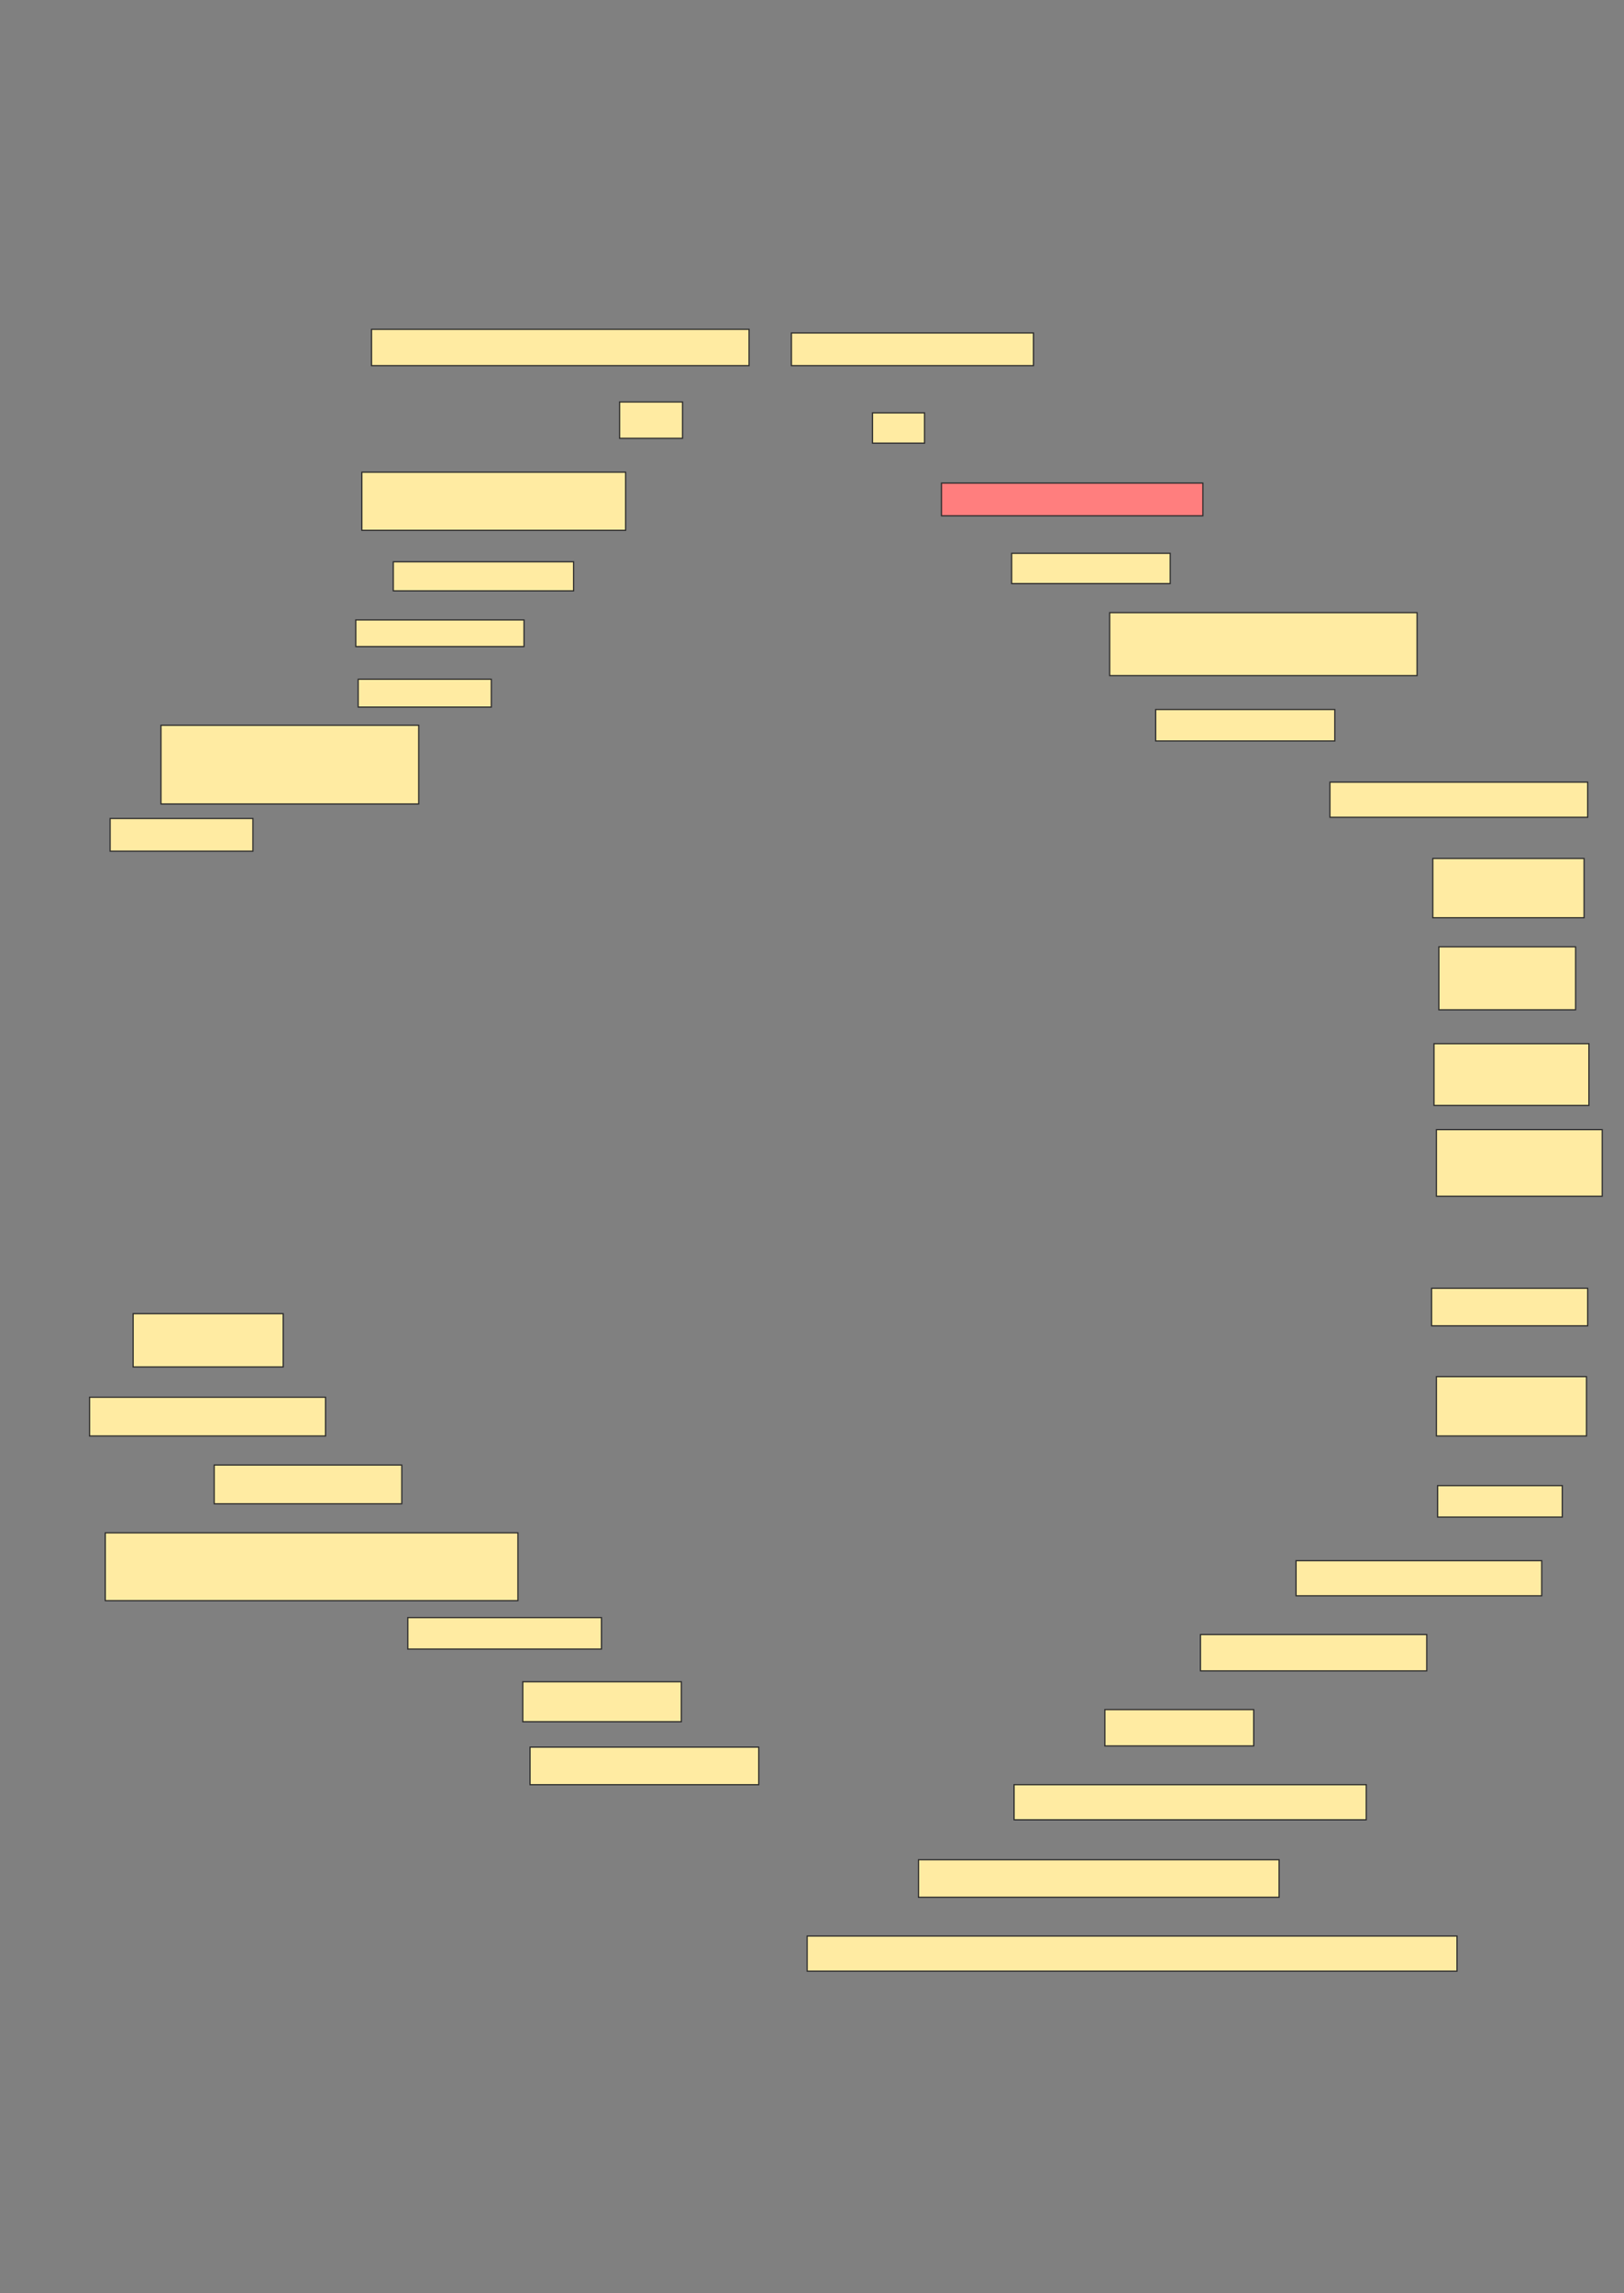 <svg xmlns="http://www.w3.org/2000/svg" width="1342" height="1894">
 <rect width="100%" height="100%" fill="#808080" stroke="none"/>
 <!-- Created with Image Occlusion Enhanced -->
 <g>
  <title>Labels</title>
 </g>
 <g>
  <title>Masks</title>
  <rect id="281379ff992a4eb7a74f013f69655045-ao-1" height="30" width="312" y="272" x="307" stroke="#2D2D2D" fill="#FFEBA2"/>
  <rect id="281379ff992a4eb7a74f013f69655045-ao-2" height="30" width="52" y="332" x="512" stroke="#2D2D2D" fill="#FFEBA2"/>
  <rect id="281379ff992a4eb7a74f013f69655045-ao-3" height="48" width="218" y="390" x="299" stroke="#2D2D2D" fill="#FFEBA2"/>
  <rect id="281379ff992a4eb7a74f013f69655045-ao-4" height="24" width="149" y="464" x="325" stroke="#2D2D2D" fill="#FFEBA2"/>
  <rect id="281379ff992a4eb7a74f013f69655045-ao-5" height="22" width="139" y="512" x="294" stroke="#2D2D2D" fill="#FFEBA2"/>
  <rect id="281379ff992a4eb7a74f013f69655045-ao-6" height="23" width="110" y="561" x="296" stroke="#2D2D2D" fill="#FFEBA2"/>
  <rect id="281379ff992a4eb7a74f013f69655045-ao-7" height="65" width="213" y="599" x="133" stroke="#2D2D2D" fill="#FFEBA2"/>
  <rect id="281379ff992a4eb7a74f013f69655045-ao-8" height="27" width="118" y="676" x="91" stroke="#2D2D2D" fill="#FFEBA2"/>
  <rect id="281379ff992a4eb7a74f013f69655045-ao-9" height="44" width="124" y="1085" x="110" stroke="#2D2D2D" fill="#FFEBA2"/>
  <rect id="281379ff992a4eb7a74f013f69655045-ao-10" height="32" width="195" y="1154" x="74" stroke="#2D2D2D" fill="#FFEBA2"/>
  <rect id="281379ff992a4eb7a74f013f69655045-ao-11" height="32" width="155" y="1210" x="177" stroke="#2D2D2D" fill="#FFEBA2"/>
  <rect id="281379ff992a4eb7a74f013f69655045-ao-12" height="56" width="341" y="1266" x="87" stroke="#2D2D2D" fill="#FFEBA2"/>
  <rect id="281379ff992a4eb7a74f013f69655045-ao-13" height="26" width="160" y="1336" x="337" stroke="#2D2D2D" fill="#FFEBA2"/>
  <rect id="281379ff992a4eb7a74f013f69655045-ao-14" height="33" width="131" y="1389" x="432" stroke="#2D2D2D" fill="#FFEBA2"/>
  <rect id="281379ff992a4eb7a74f013f69655045-ao-15" height="31" width="189" y="1443" x="438" stroke="#2D2D2D" fill="#FFEBA2"/>
  <rect id="281379ff992a4eb7a74f013f69655045-ao-16" height="29" width="537" y="1599" x="667" stroke="#2D2D2D" fill="#FFEBA2"/>
  <rect id="281379ff992a4eb7a74f013f69655045-ao-17" height="31" width="298" y="1536" x="759" stroke="#2D2D2D" fill="#FFEBA2"/>
  <rect id="281379ff992a4eb7a74f013f69655045-ao-18" height="29" width="291" y="1474" x="838" stroke="#2D2D2D" fill="#FFEBA2"/>
  <rect id="281379ff992a4eb7a74f013f69655045-ao-19" height="30" width="123" y="1412" x="913" stroke="#2D2D2D" fill="#FFEBA2"/>
  <rect id="281379ff992a4eb7a74f013f69655045-ao-20" height="30" width="187" y="1350" x="992" stroke="#2D2D2D" fill="#FFEBA2"/>
  <rect id="281379ff992a4eb7a74f013f69655045-ao-21" height="29" width="203" y="1289" x="1071" stroke="#2D2D2D" fill="#FFEBA2"/>
  <rect id="281379ff992a4eb7a74f013f69655045-ao-22" height="26" width="103" y="1227" x="1188" stroke="#2D2D2D" fill="#FFEBA2"/>
  <rect id="281379ff992a4eb7a74f013f69655045-ao-23" height="49" width="124" y="1137" x="1187" stroke="#2D2D2D" fill="#FFEBA2"/>
  <rect id="281379ff992a4eb7a74f013f69655045-ao-24" height="31" width="129" y="1064" x="1183" stroke="#2D2D2D" fill="#FFEBA2"/>
  <rect id="281379ff992a4eb7a74f013f69655045-ao-25" height="55" width="137" y="933" x="1187" stroke="#2D2D2D" fill="#FFEBA2"/>
  <rect id="281379ff992a4eb7a74f013f69655045-ao-26" height="51" width="128" y="862" x="1185" stroke="#2D2D2D" fill="#FFEBA2"/>
  <rect id="281379ff992a4eb7a74f013f69655045-ao-27" height="52" width="113" y="782" x="1189" stroke="#2D2D2D" fill="#FFEBA2"/>
  <rect id="281379ff992a4eb7a74f013f69655045-ao-28" height="49" width="125" y="709" x="1184" stroke="#2D2D2D" fill="#FFEBA2"/>
  <rect id="281379ff992a4eb7a74f013f69655045-ao-29" height="29" width="213" y="646" x="1099" stroke="#2D2D2D" fill="#FFEBA2"/>
  <rect id="281379ff992a4eb7a74f013f69655045-ao-30" height="26" width="148" y="586" x="955" stroke="#2D2D2D" fill="#FFEBA2"/>
  <rect id="281379ff992a4eb7a74f013f69655045-ao-31" height="52" width="254" y="506" x="917" stroke="#2D2D2D" fill="#FFEBA2"/>
  <rect id="281379ff992a4eb7a74f013f69655045-ao-32" height="25" width="131" y="457" x="836" stroke="#2D2D2D" fill="#FFEBA2"/>
  <rect id="281379ff992a4eb7a74f013f69655045-ao-33" height="27" width="216" y="399" x="778" stroke="#2D2D2D" fill="#FF7E7E" class="qshape"/>
  <rect id="281379ff992a4eb7a74f013f69655045-ao-34" height="27" width="200" y="275" x="654" stroke="#2D2D2D" fill="#FFEBA2"/>
  <rect id="281379ff992a4eb7a74f013f69655045-ao-35" height="25" width="43" y="341" x="721" stroke="#2D2D2D" fill="#FFEBA2"/>
 </g>
</svg>